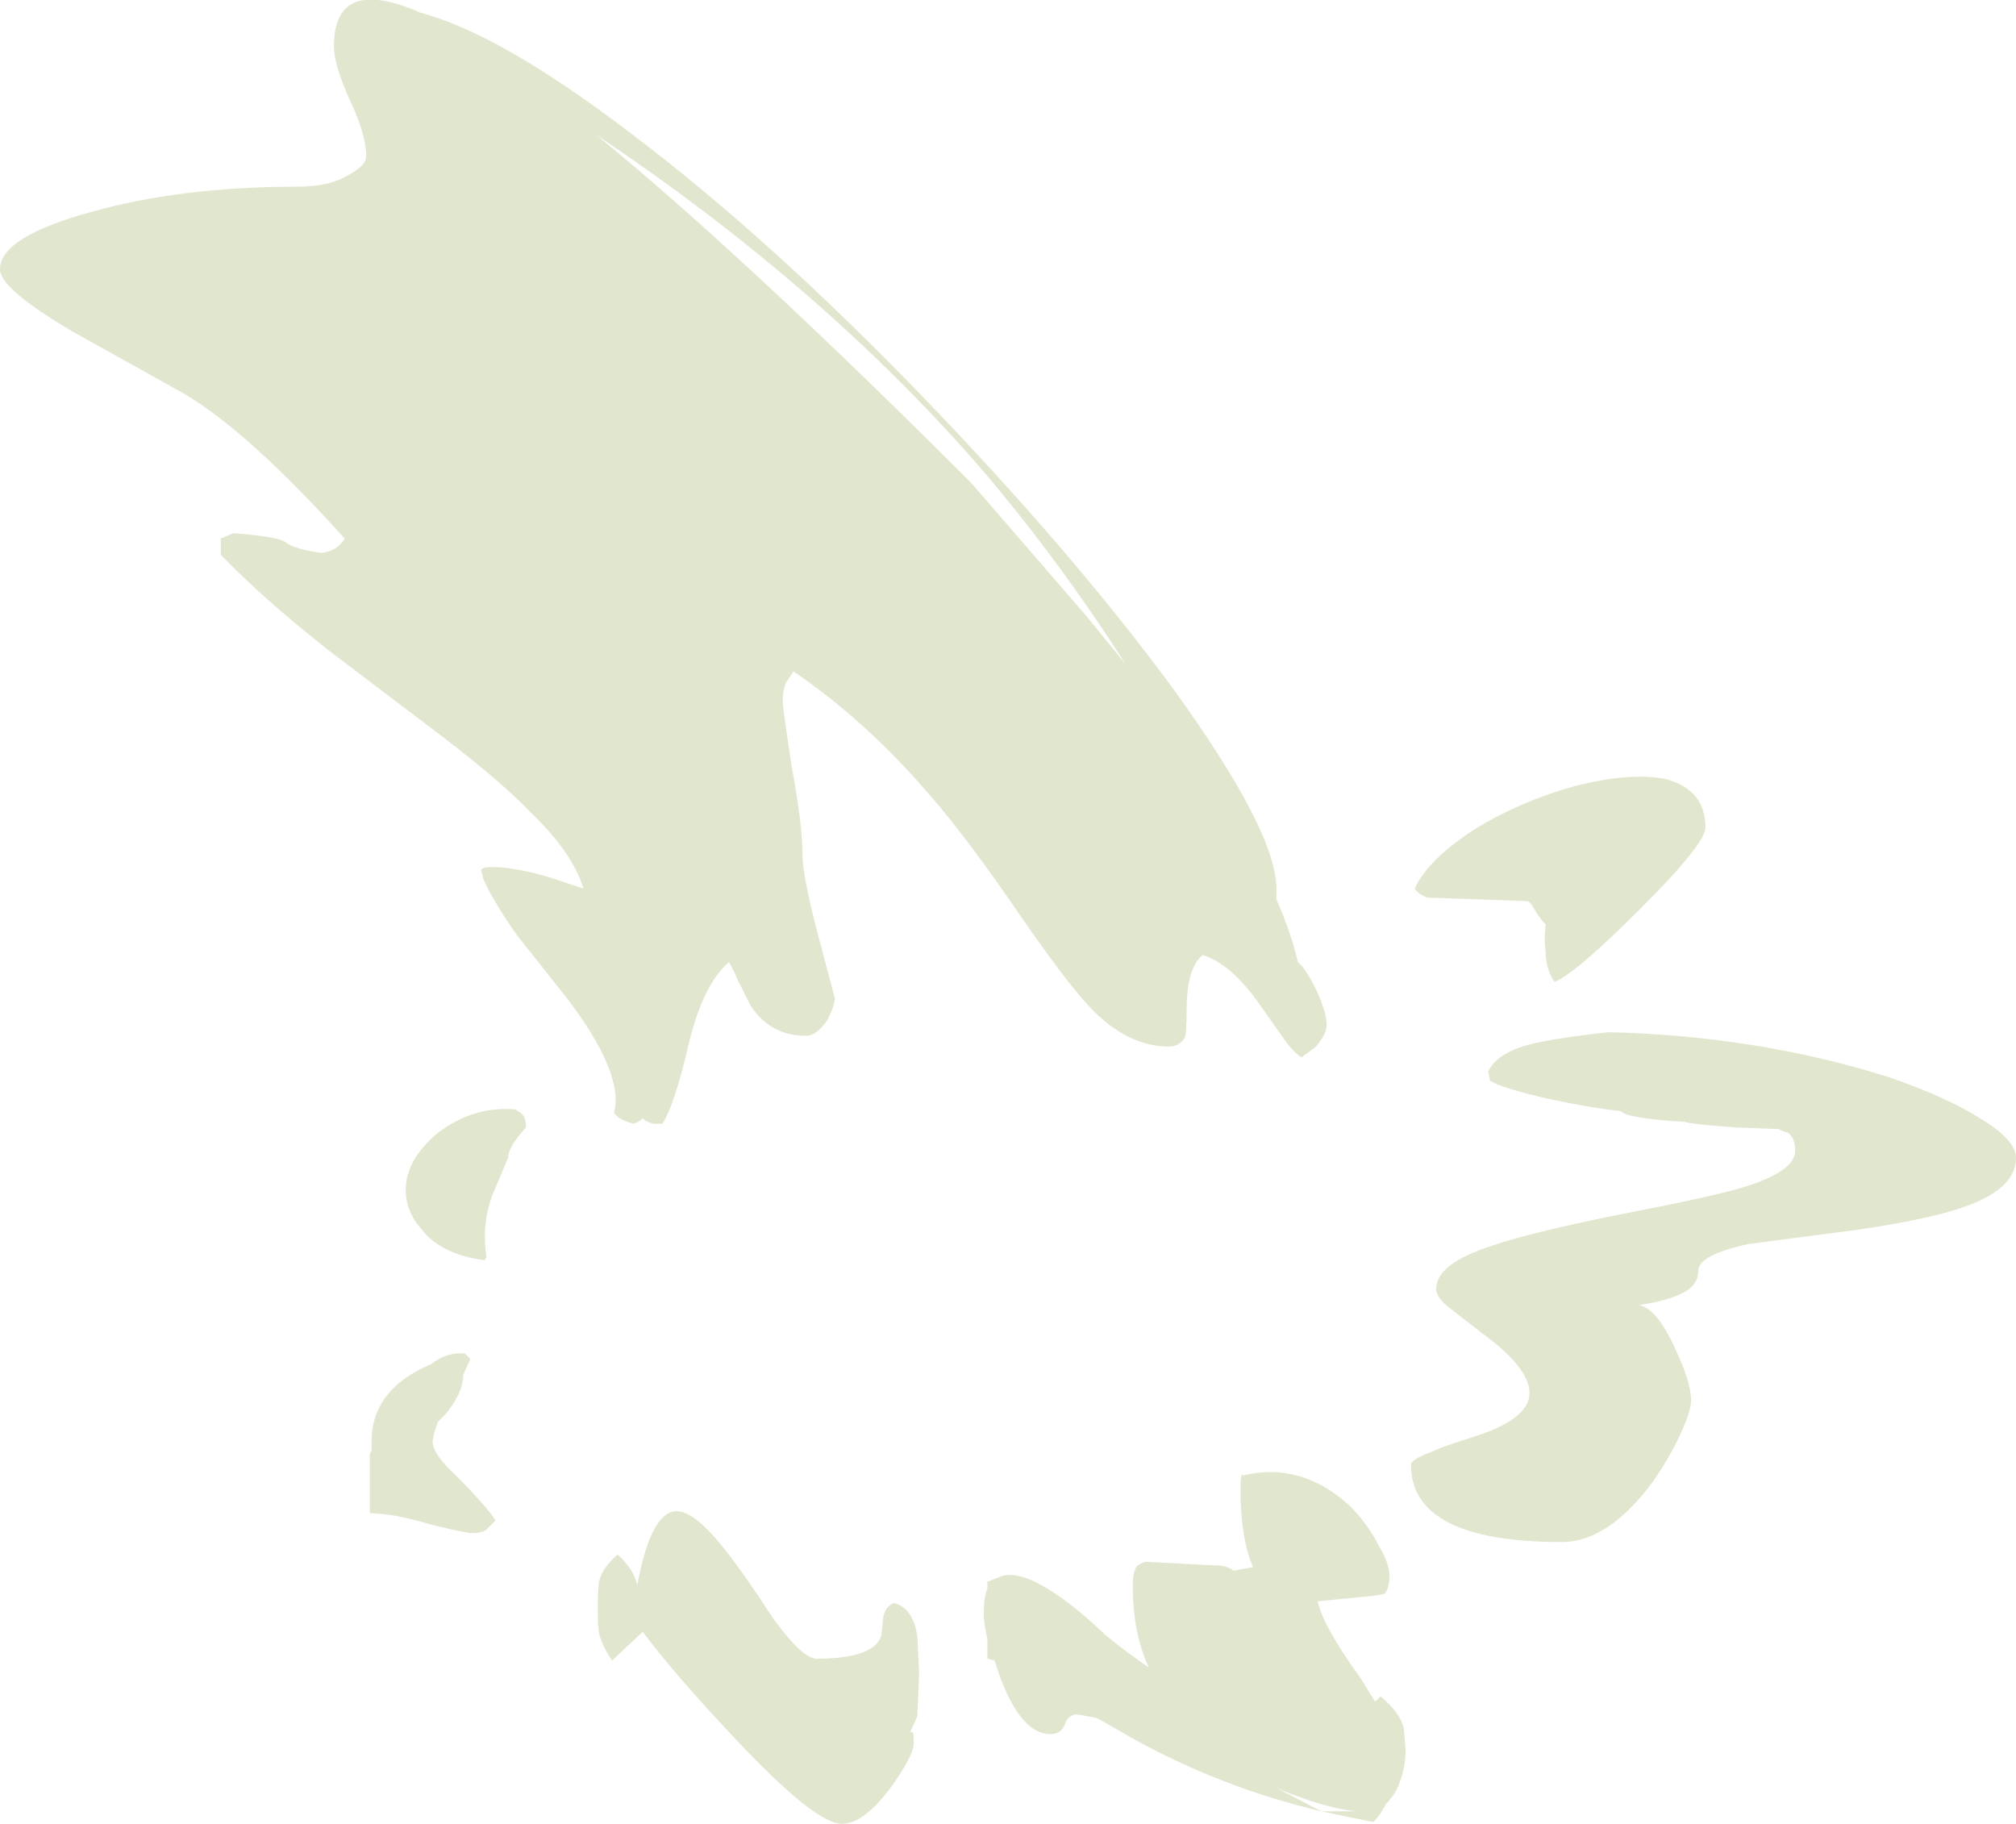 <?xml version="1.0" encoding="UTF-8" standalone="no"?>
<svg xmlns:ffdec="https://www.free-decompiler.com/flash" xmlns:xlink="http://www.w3.org/1999/xlink" ffdec:objectType="shape" height="50.8px" width="56.15px" xmlns="http://www.w3.org/2000/svg">
  <g transform="matrix(1.0, 0.0, 0.0, 1.0, -14.95, 64.4)">
    <path d="M17.5 -58.5 Q20.0 -59.2 23.25 -59.2 24.15 -59.2 24.7 -59.55 25.15 -59.8 25.15 -60.05 25.15 -60.65 24.7 -61.6 24.25 -62.6 24.25 -63.1 24.25 -65.1 26.65 -64.05 28.9 -63.45 32.5 -60.7 36.35 -57.8 40.65 -53.35 44.8 -49.05 47.6 -45.25 50.5 -41.25 50.5 -39.65 L50.5 -39.35 Q50.9 -38.45 51.1 -37.6 51.3 -37.45 51.6 -36.85 51.9 -36.2 51.9 -35.85 51.9 -35.6 51.6 -35.25 51.35 -35.05 51.2 -34.95 50.95 -35.1 50.65 -35.55 L50.05 -36.4 Q49.25 -37.55 48.45 -37.8 48.0 -37.45 48.0 -36.25 48.0 -35.7 47.95 -35.5 47.8 -35.25 47.5 -35.25 46.4 -35.25 45.4 -36.25 44.75 -36.9 43.4 -38.85 41.9 -41.05 40.85 -42.25 39.1 -44.3 37.05 -45.7 L36.85 -45.4 Q36.75 -45.2 36.75 -44.85 36.75 -44.7 37.0 -43.05 37.3 -41.45 37.3 -40.6 37.3 -40.0 37.75 -38.3 L38.2 -36.6 Q38.2 -36.4 38.0 -36.0 37.7 -35.55 37.4 -35.55 36.4 -35.55 35.85 -36.4 35.75 -36.6 35.5 -37.1 35.35 -37.45 35.25 -37.6 34.55 -37.0 34.15 -35.4 33.75 -33.65 33.4 -33.1 L33.15 -33.1 Q32.95 -33.15 32.85 -33.25 32.75 -33.15 32.6 -33.1 32.2 -33.2 32.05 -33.4 32.35 -34.5 30.7 -36.65 L29.35 -38.35 Q28.65 -39.35 28.4 -39.95 28.4 -40.0 28.35 -40.15 28.35 -40.25 28.65 -40.25 29.3 -40.25 30.3 -39.95 L31.2 -39.65 Q30.9 -40.65 29.75 -41.75 28.95 -42.6 27.25 -43.9 L24.15 -46.25 Q22.3 -47.7 21.1 -48.95 L21.1 -49.4 21.45 -49.55 Q22.7 -49.45 22.9 -49.3 23.15 -49.1 23.9 -49.0 24.35 -49.05 24.55 -49.4 21.85 -52.4 20.05 -53.45 L17.0 -55.15 Q14.95 -56.35 14.95 -56.9 14.95 -57.8 17.5 -58.5 M45.2 -47.25 L46.3 -45.9 Q44.35 -48.95 42.1 -51.55 37.75 -56.5 31.55 -60.65 35.65 -57.3 42.0 -50.95 L45.2 -47.25 M28.5 -29.4 L28.45 -29.3 Q27.25 -29.45 26.7 -30.15 26.25 -30.65 26.25 -31.25 26.25 -32.1 27.15 -32.85 28.15 -33.6 29.3 -33.5 L29.45 -33.4 Q29.6 -33.3 29.6 -33.0 29.1 -32.45 29.1 -32.15 L28.7 -31.2 Q28.35 -30.35 28.5 -29.4 M39.5 -18.85 L39.55 -19.35 Q39.6 -19.65 39.85 -19.75 40.4 -19.6 40.5 -18.8 L40.55 -17.8 40.5 -16.6 40.3 -16.15 40.35 -16.15 Q40.4 -16.2 40.4 -15.85 40.4 -15.5 39.75 -14.6 39.0 -13.6 38.4 -13.6 37.65 -13.6 35.4 -16.0 33.75 -17.75 32.85 -18.95 L32.0 -18.15 Q31.75 -18.5 31.65 -18.85 31.6 -19.05 31.6 -19.55 31.6 -20.25 31.65 -20.4 31.75 -20.75 32.15 -21.1 32.6 -20.7 32.7 -20.25 33.05 -22.15 33.7 -22.3 34.2 -22.4 35.05 -21.35 35.55 -20.75 36.5 -19.3 37.3 -18.2 37.7 -18.2 39.3 -18.2 39.5 -18.85 M45.75 -18.85 Q46.3 -18.4 46.95 -17.95 46.5 -18.9 46.5 -20.25 46.5 -20.6 46.6 -20.75 46.6 -20.8 46.85 -20.9 L48.75 -20.8 Q49.15 -20.8 49.3 -20.65 L49.85 -20.75 Q49.5 -21.55 49.5 -22.95 49.5 -23.3 49.55 -23.35 L49.55 -23.3 Q51.2 -23.7 52.55 -22.45 53.05 -21.95 53.35 -21.35 53.65 -20.85 53.65 -20.5 53.65 -20.15 53.5 -20.0 L53.2 -19.95 51.65 -19.8 Q51.8 -19.1 52.85 -17.65 L53.25 -17.0 53.4 -17.15 Q53.95 -16.7 54.05 -16.25 L54.1 -15.65 Q54.1 -15.1 53.85 -14.55 53.7 -14.3 53.55 -14.15 53.4 -13.85 53.2 -13.65 52.45 -13.8 51.75 -13.95 L52.7 -13.95 Q51.8 -14.05 50.5 -14.6 L51.75 -13.95 Q49.0 -14.6 46.55 -15.95 L45.5 -16.55 44.95 -16.65 Q44.7 -16.65 44.6 -16.35 44.5 -16.1 44.2 -16.1 43.4 -16.1 42.8 -17.7 L42.65 -18.15 42.45 -18.2 42.45 -18.75 Q42.35 -19.2 42.35 -19.45 42.35 -19.9 42.45 -20.15 L42.45 -20.35 Q42.5 -20.35 42.6 -20.4 L42.85 -20.5 Q43.15 -20.6 43.65 -20.4 44.55 -20.0 45.75 -18.85 M28.05 -26.55 L27.85 -26.1 Q27.85 -25.6 27.35 -25.0 L27.15 -24.8 Q27.0 -24.4 27.0 -24.25 27.0 -23.9 27.65 -23.3 28.5 -22.45 28.75 -22.05 L28.55 -21.85 Q28.45 -21.7 28.1 -21.7 27.9 -21.7 26.9 -21.95 25.9 -22.25 25.25 -22.25 L25.25 -23.9 25.3 -24.0 25.3 -24.25 Q25.3 -25.7 26.95 -26.4 27.4 -26.75 27.9 -26.7 L28.05 -26.55 M69.7 -30.8 Q68.75 -30.45 66.7 -30.15 L63.65 -29.75 Q62.25 -29.45 62.25 -29.0 62.25 -28.7 62.0 -28.5 61.6 -28.2 60.6 -28.05 61.1 -27.95 61.6 -26.85 62.05 -25.9 62.05 -25.4 62.05 -25.1 61.75 -24.45 61.45 -23.8 61.0 -23.15 59.75 -21.45 58.45 -21.45 54.25 -21.45 54.25 -23.6 54.25 -23.75 54.8 -23.95 55.1 -24.1 55.9 -24.35 57.55 -24.85 57.55 -25.6 57.55 -26.3 56.25 -27.25 L55.35 -27.95 Q54.95 -28.25 54.95 -28.5 54.95 -29.2 56.5 -29.7 57.5 -30.05 59.95 -30.55 62.55 -31.05 63.4 -31.3 64.95 -31.75 64.95 -32.35 64.95 -32.7 64.75 -32.85 64.55 -32.9 64.5 -32.95 L63.25 -33.0 Q61.95 -33.1 61.9 -33.15 60.25 -33.25 60.1 -33.45 59.2 -33.55 58.05 -33.8 56.75 -34.1 56.45 -34.3 L56.4 -34.55 Q56.6 -35.0 57.35 -35.25 57.95 -35.45 59.75 -35.65 63.9 -35.55 67.55 -34.4 69.15 -33.85 70.1 -33.25 71.1 -32.65 71.1 -32.15 71.1 -31.3 69.7 -30.8 M61.35 -42.7 Q62.45 -42.4 62.45 -41.35 62.45 -40.9 60.65 -39.1 58.85 -37.3 58.25 -37.05 58.0 -37.4 58.0 -37.9 57.95 -38.2 58.0 -38.65 57.85 -38.8 57.7 -39.05 57.6 -39.25 57.5 -39.3 L54.7 -39.4 Q54.45 -39.5 54.35 -39.65 54.75 -40.5 56.1 -41.35 57.35 -42.1 58.8 -42.5 60.35 -42.9 61.35 -42.7" fill="#e1e6ce" fill-rule="evenodd" stroke="none"/>
  </g>
</svg>
